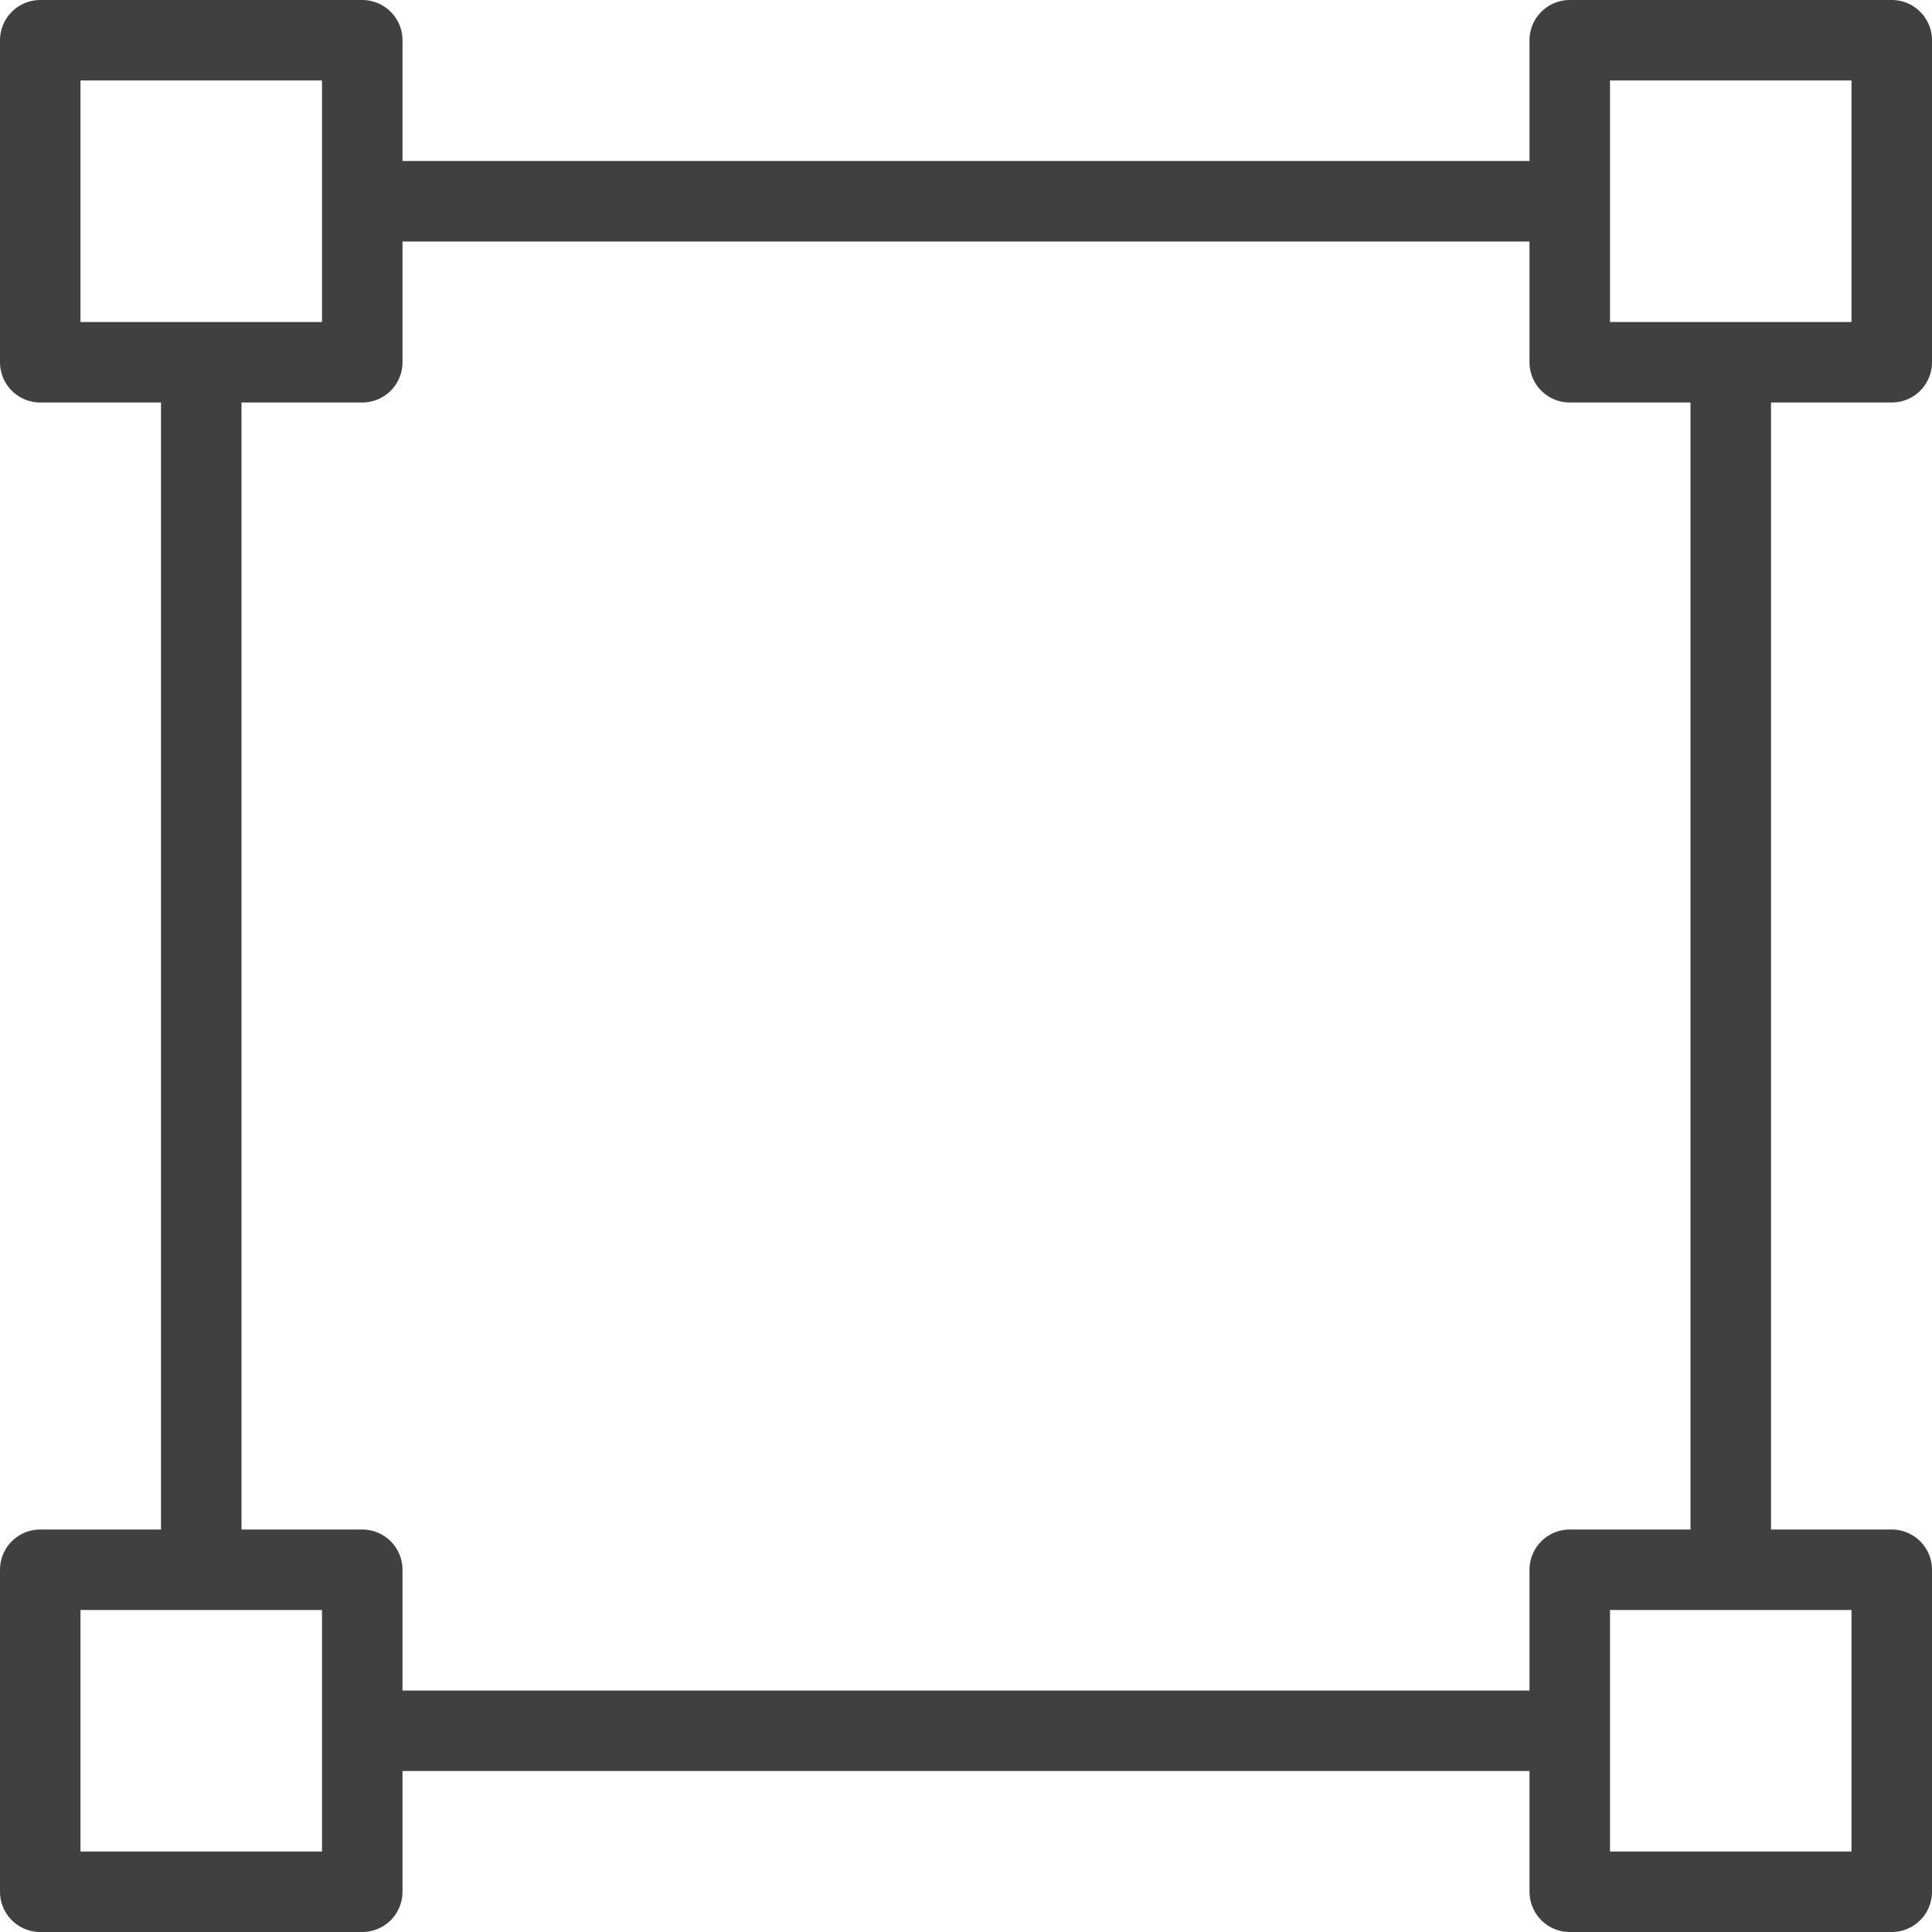 <?xml version="1.0" encoding="utf-8"?>
<!-- Generator: Adobe Illustrator 18.1.1, SVG Export Plug-In . SVG Version: 6.00 Build 0)  -->
<svg version="1.1" baseProfile="tiny" id="Layer_1" xmlns="http://www.w3.org/2000/svg" xmlns:xlink="http://www.w3.org/1999/xlink"
	 x="0px" y="0px" width="24px" height="24px" viewBox="0 0 24 24" xml:space="preserve">
<g>
	<path fill="none" stroke="#404041" stroke-linejoin="round" stroke-miterlimit="10" d="M21.5,4.5v15 M4.5,2.5h15 M2.5,19.5v-15
		 M19.5,21.5h-15"/>
	<path fill="none" stroke="#404041" stroke-linecap="round" stroke-linejoin="round" stroke-miterlimit="10" d="M0.5,0.5h4v4h-4V0.5
		z M19.5,0.5h4v4h-4V0.5z M0.5,19.5h4v4h-4V19.5z M19.5,19.5h4v4h-4V19.5z"/>
</g>
</svg>
